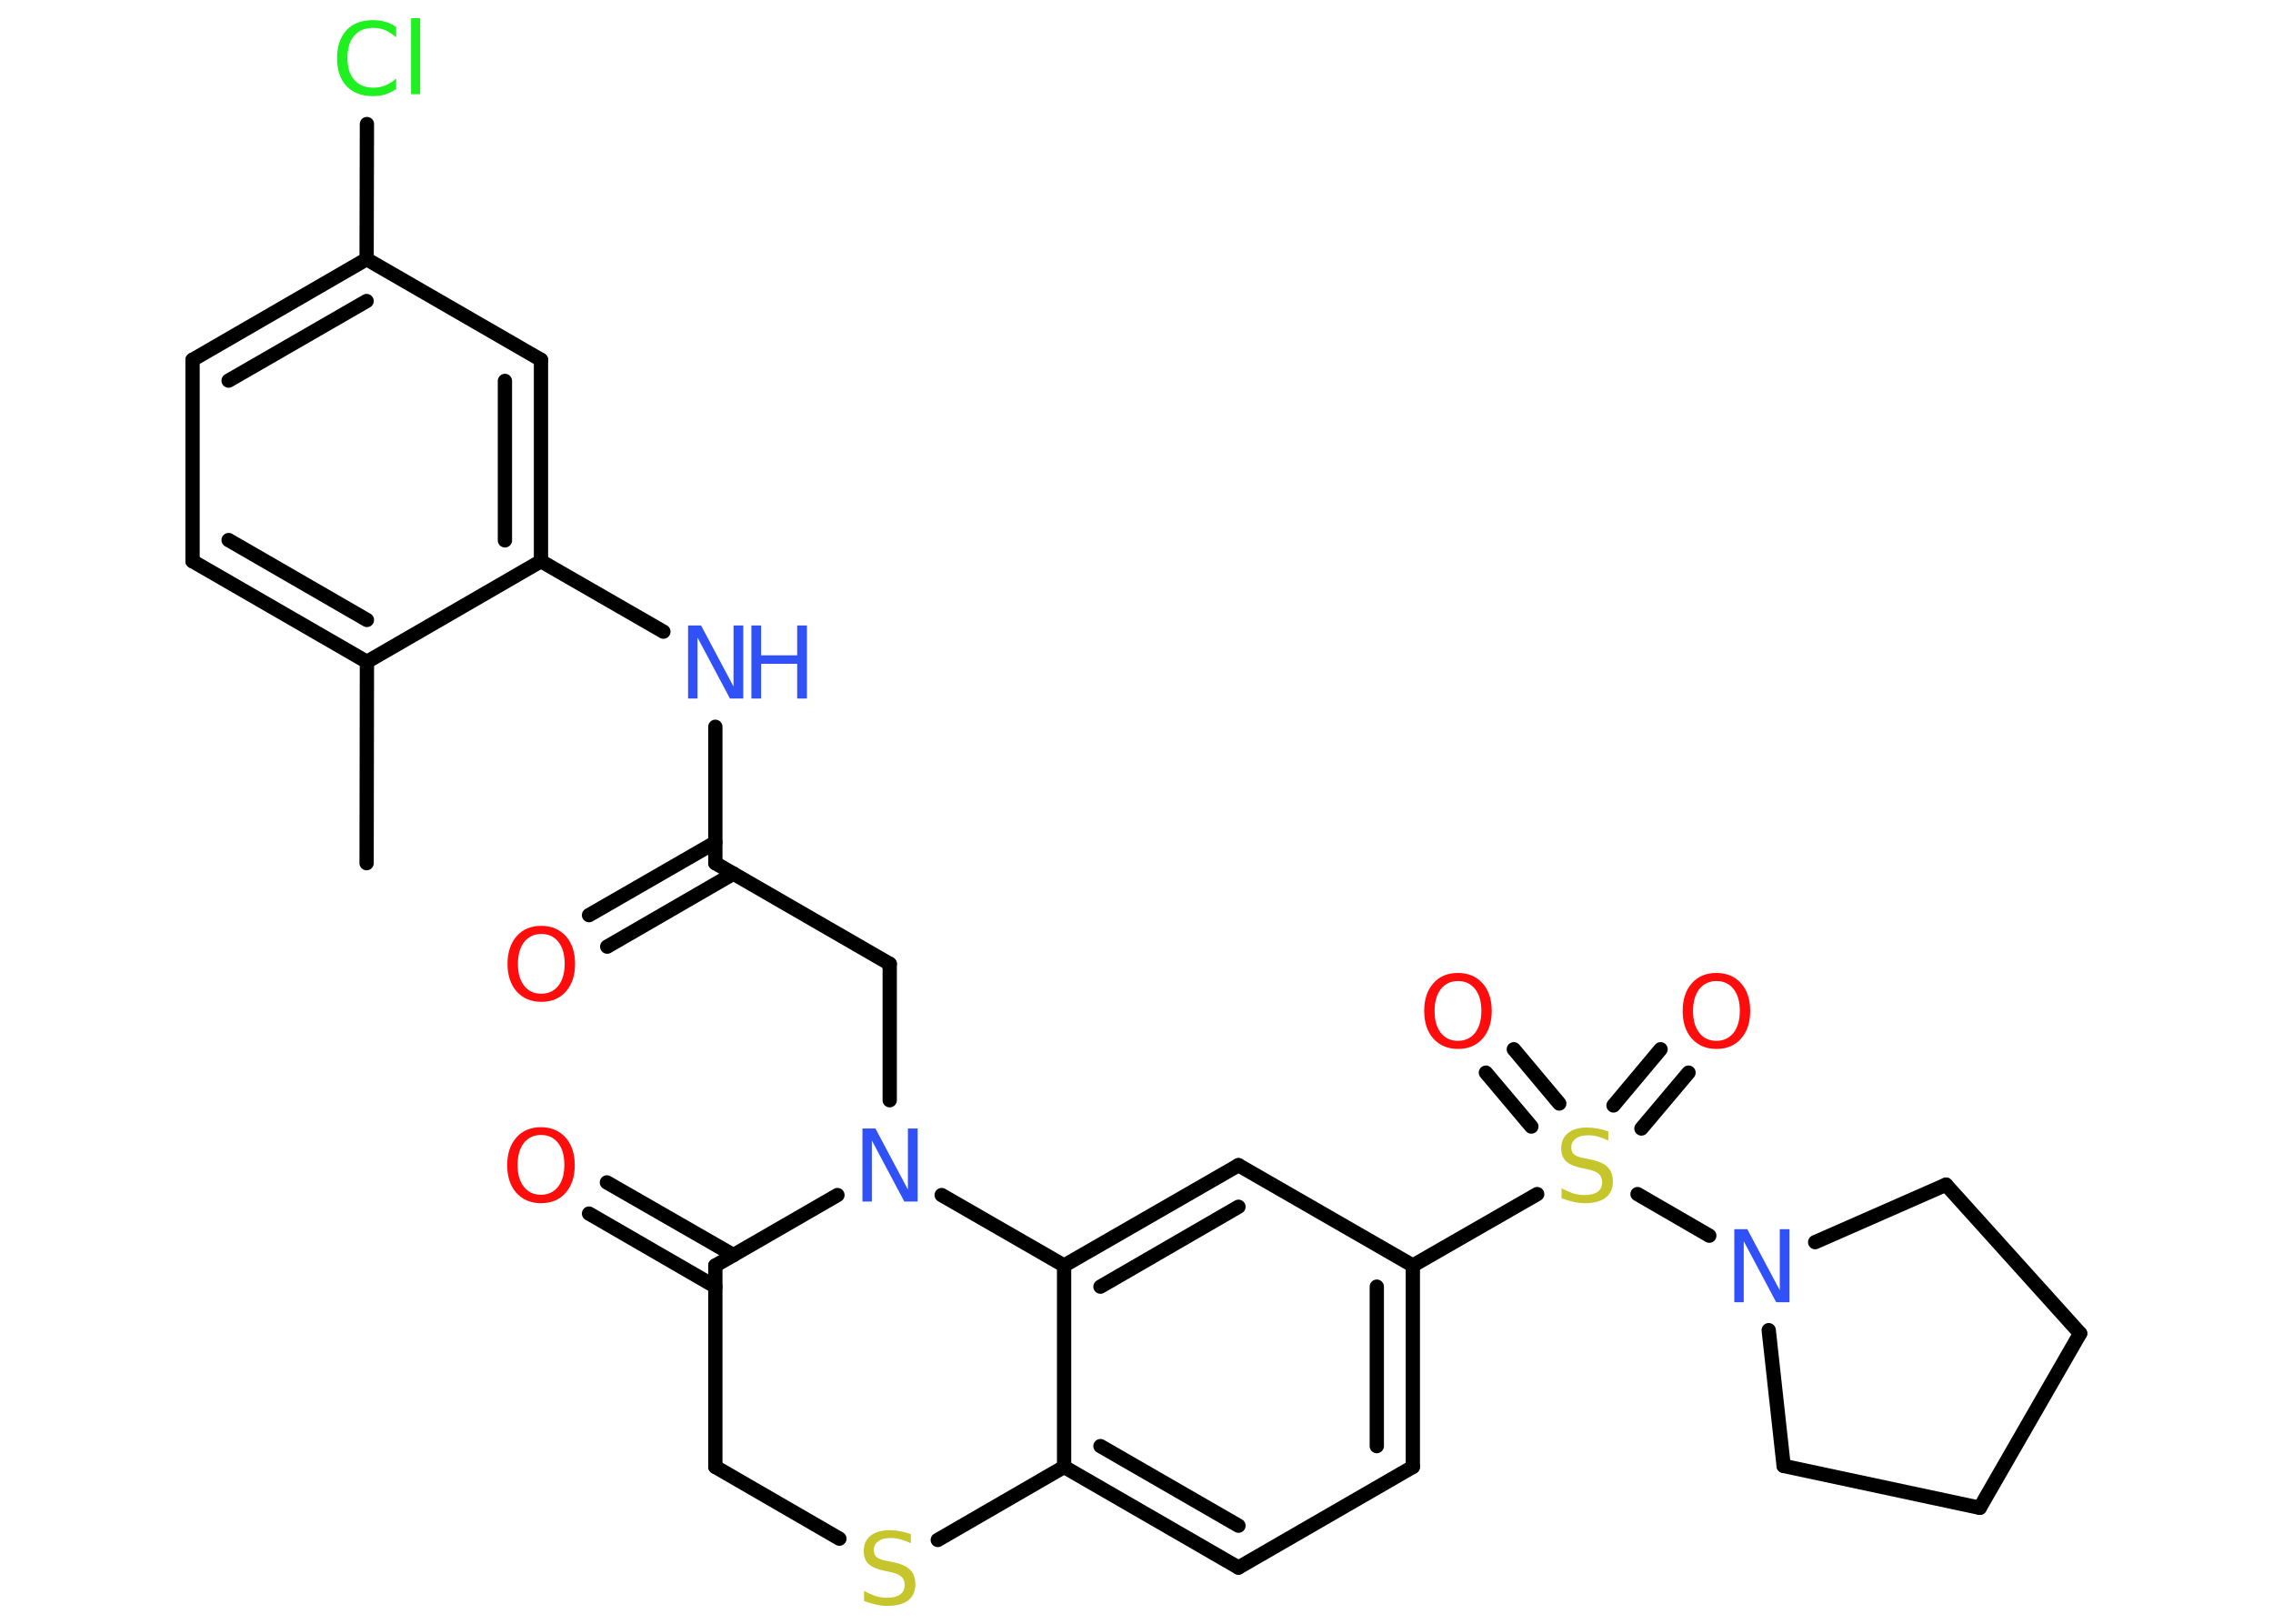 <?xml version='1.0' encoding='UTF-8'?>
<!DOCTYPE svg PUBLIC "-//W3C//DTD SVG 1.1//EN" "http://www.w3.org/Graphics/SVG/1.1/DTD/svg11.dtd">
<svg version='1.2' xmlns='http://www.w3.org/2000/svg' xmlns:xlink='http://www.w3.org/1999/xlink' width='70.0mm' height='50.0mm' viewBox='0 0 70.0 50.0'>
  <desc>Generated by the Chemistry Development Kit (http://github.com/cdk)</desc>
  <g stroke-linecap='round' stroke-linejoin='round' stroke='#000000' stroke-width='.44' fill='#FF0D0D'>
    <rect x='.0' y='.0' width='70.0' height='50.0' fill='#FFFFFF' stroke='none'/>
    <g id='mol1' class='mol'>
      <line id='mol1bnd1' class='bond' x1='11.29' y1='26.58' x2='11.3' y2='20.38'/>
      <g id='mol1bnd2' class='bond'>
        <line x1='5.93' y1='17.28' x2='11.3' y2='20.38'/>
        <line x1='7.04' y1='16.63' x2='11.3' y2='19.09'/>
      </g>
      <line id='mol1bnd3' class='bond' x1='5.93' y1='17.28' x2='5.93' y2='11.08'/>
      <g id='mol1bnd4' class='bond'>
        <line x1='11.29' y1='7.98' x2='5.93' y2='11.08'/>
        <line x1='11.29' y1='9.27' x2='7.04' y2='11.72'/>
      </g>
      <line id='mol1bnd5' class='bond' x1='11.29' y1='7.98' x2='11.3' y2='3.82'/>
      <line id='mol1bnd6' class='bond' x1='11.29' y1='7.98' x2='16.66' y2='11.08'/>
      <g id='mol1bnd7' class='bond'>
        <line x1='16.66' y1='17.28' x2='16.66' y2='11.08'/>
        <line x1='15.55' y1='16.64' x2='15.55' y2='11.73'/>
      </g>
      <line id='mol1bnd8' class='bond' x1='11.3' y1='20.38' x2='16.66' y2='17.28'/>
      <line id='mol1bnd9' class='bond' x1='16.66' y1='17.28' x2='20.43' y2='19.45'/>
      <line id='mol1bnd10' class='bond' x1='22.03' y1='22.38' x2='22.03' y2='26.58'/>
      <g id='mol1bnd11' class='bond'>
        <line x1='22.59' y1='26.9' x2='18.7' y2='29.15'/>
        <line x1='22.03' y1='25.94' x2='18.14' y2='28.18'/>
      </g>
      <line id='mol1bnd12' class='bond' x1='22.03' y1='26.58' x2='27.4' y2='29.68'/>
      <line id='mol1bnd13' class='bond' x1='27.4' y1='29.68' x2='27.4' y2='33.88'/>
      <line id='mol1bnd14' class='bond' x1='25.79' y1='36.8' x2='22.03' y2='38.97'/>
      <g id='mol1bnd15' class='bond'>
        <line x1='22.03' y1='39.62' x2='18.14' y2='37.37'/>
        <line x1='22.59' y1='38.65' x2='18.69' y2='36.41'/>
      </g>
      <line id='mol1bnd16' class='bond' x1='22.03' y1='38.97' x2='22.03' y2='45.17'/>
      <line id='mol1bnd17' class='bond' x1='22.03' y1='45.17' x2='25.85' y2='47.38'/>
      <line id='mol1bnd18' class='bond' x1='28.88' y1='47.42' x2='32.77' y2='45.17'/>
      <g id='mol1bnd19' class='bond'>
        <line x1='32.77' y1='45.17' x2='38.14' y2='48.27'/>
        <line x1='33.89' y1='44.53' x2='38.14' y2='46.98'/>
      </g>
      <line id='mol1bnd20' class='bond' x1='38.14' y1='48.27' x2='43.51' y2='45.17'/>
      <g id='mol1bnd21' class='bond'>
        <line x1='43.51' y1='45.17' x2='43.51' y2='38.97'/>
        <line x1='42.4' y1='44.53' x2='42.4' y2='39.62'/>
      </g>
      <line id='mol1bnd22' class='bond' x1='43.51' y1='38.97' x2='47.34' y2='36.77'/>
      <g id='mol1bnd23' class='bond'>
        <line x1='49.69' y1='34.04' x2='51.14' y2='32.31'/>
        <line x1='50.55' y1='34.75' x2='52.0' y2='33.03'/>
      </g>
      <g id='mol1bnd24' class='bond'>
        <line x1='47.16' y1='34.69' x2='45.76' y2='33.03'/>
        <line x1='48.02' y1='33.98' x2='46.62' y2='32.31'/>
      </g>
      <line id='mol1bnd25' class='bond' x1='50.43' y1='36.77' x2='52.64' y2='38.05'/>
      <line id='mol1bnd26' class='bond' x1='55.9' y1='38.25' x2='59.93' y2='36.48'/>
      <line id='mol1bnd27' class='bond' x1='59.93' y1='36.48' x2='64.06' y2='41.06'/>
      <line id='mol1bnd28' class='bond' x1='64.06' y1='41.06' x2='60.97' y2='46.43'/>
      <line id='mol1bnd29' class='bond' x1='60.97' y1='46.43' x2='54.93' y2='45.14'/>
      <line id='mol1bnd30' class='bond' x1='54.47' y1='40.96' x2='54.93' y2='45.14'/>
      <line id='mol1bnd31' class='bond' x1='43.51' y1='38.97' x2='38.14' y2='35.88'/>
      <g id='mol1bnd32' class='bond'>
        <line x1='38.14' y1='35.88' x2='32.77' y2='38.97'/>
        <line x1='38.14' y1='37.16' x2='33.89' y2='39.62'/>
      </g>
      <line id='mol1bnd33' class='bond' x1='32.77' y1='45.17' x2='32.77' y2='38.97'/>
      <line id='mol1bnd34' class='bond' x1='29.0' y1='36.8' x2='32.77' y2='38.97'/>
      <path id='mol1atm6' class='atom' d='M12.2 .83v.32q-.16 -.14 -.33 -.22q-.17 -.07 -.37 -.07q-.39 .0 -.59 .24q-.21 .24 -.21 .68q.0 .45 .21 .68q.21 .24 .59 .24q.2 .0 .37 -.07q.17 -.07 .33 -.21v.32q-.16 .11 -.34 .17q-.18 .05 -.38 .05q-.51 .0 -.81 -.31q-.29 -.31 -.29 -.86q.0 -.54 .29 -.86q.29 -.31 .81 -.31q.2 .0 .38 .05q.18 .05 .34 .16zM12.66 .56h.28v2.34h-.28v-2.34z' stroke='none' fill='#1FF01F'/>
      <g id='mol1atm9' class='atom'>
        <path d='M21.18 19.26h.41l1.0 1.88v-1.88h.3v2.25h-.41l-1.0 -1.88v1.88h-.29v-2.25z' stroke='none' fill='#3050F8'/>
        <path d='M23.14 19.26h.3v.92h1.11v-.92h.3v2.25h-.3v-1.07h-1.11v1.07h-.3v-2.25z' stroke='none' fill='#3050F8'/>
      </g>
      <path id='mol1atm11' class='atom' d='M16.67 28.76q-.33 .0 -.53 .25q-.19 .25 -.19 .67q.0 .43 .19 .67q.19 .25 .53 .25q.33 .0 .53 -.25q.19 -.25 .19 -.67q.0 -.43 -.19 -.67q-.19 -.25 -.53 -.25zM16.67 28.51q.47 .0 .76 .32q.28 .32 .28 .85q.0 .53 -.28 .85q-.28 .32 -.76 .32q-.47 .0 -.76 -.32q-.28 -.32 -.28 -.85q.0 -.53 .28 -.85q.28 -.32 .76 -.32z' stroke='none'/>
      <path id='mol1atm13' class='atom' d='M26.55 34.75h.41l1.0 1.88v-1.88h.3v2.25h-.41l-1.0 -1.88v1.88h-.29v-2.25z' stroke='none' fill='#3050F8'/>
      <path id='mol1atm15' class='atom' d='M16.66 34.95q-.33 .0 -.53 .25q-.19 .25 -.19 .67q.0 .43 .19 .67q.19 .25 .53 .25q.33 .0 .53 -.25q.19 -.25 .19 -.67q.0 -.43 -.19 -.67q-.19 -.25 -.53 -.25zM16.66 34.71q.47 .0 .76 .32q.28 .32 .28 .85q.0 .53 -.28 .85q-.28 .32 -.76 .32q-.47 .0 -.76 -.32q-.28 -.32 -.28 -.85q.0 -.53 .28 -.85q.28 -.32 .76 -.32z' stroke='none'/>
      <path id='mol1atm17' class='atom' d='M28.05 47.22v.3q-.17 -.08 -.32 -.12q-.15 -.04 -.3 -.04q-.25 .0 -.38 .1q-.14 .1 -.14 .27q.0 .15 .09 .22q.09 .08 .34 .12l.19 .04q.34 .07 .5 .23q.16 .16 .16 .44q.0 .33 -.22 .5q-.22 .17 -.65 .17q-.16 .0 -.34 -.04q-.18 -.04 -.37 -.11v-.31q.19 .1 .36 .16q.18 .05 .35 .05q.26 .0 .4 -.1q.14 -.1 .14 -.29q.0 -.17 -.1 -.26q-.1 -.09 -.33 -.14l-.19 -.04q-.34 -.07 -.49 -.21q-.15 -.14 -.15 -.4q.0 -.3 .21 -.47q.21 -.17 .58 -.17q.16 .0 .32 .03q.17 .03 .34 .09z' stroke='none' fill='#C6C62C'/>
      <path id='mol1atm22' class='atom' d='M49.53 34.82v.3q-.17 -.08 -.32 -.12q-.15 -.04 -.3 -.04q-.25 .0 -.38 .1q-.14 .1 -.14 .27q.0 .15 .09 .22q.09 .08 .34 .12l.19 .04q.34 .07 .5 .23q.16 .16 .16 .44q.0 .33 -.22 .5q-.22 .17 -.65 .17q-.16 .0 -.34 -.04q-.18 -.04 -.37 -.11v-.31q.19 .1 .36 .16q.18 .05 .35 .05q.26 .0 .4 -.1q.14 -.1 .14 -.29q.0 -.17 -.1 -.26q-.1 -.09 -.33 -.14l-.19 -.04q-.34 -.07 -.49 -.21q-.15 -.14 -.15 -.4q.0 -.3 .21 -.47q.21 -.17 .58 -.17q.16 .0 .32 .03q.17 .03 .34 .09z' stroke='none' fill='#C6C62C'/>
      <path id='mol1atm23' class='atom' d='M52.86 30.21q-.33 .0 -.53 .25q-.19 .25 -.19 .67q.0 .43 .19 .67q.19 .25 .53 .25q.33 .0 .53 -.25q.19 -.25 .19 -.67q.0 -.43 -.19 -.67q-.19 -.25 -.53 -.25zM52.86 29.96q.47 .0 .76 .32q.28 .32 .28 .85q.0 .53 -.28 .85q-.28 .32 -.76 .32q-.47 .0 -.76 -.32q-.28 -.32 -.28 -.85q.0 -.53 .28 -.85q.28 -.32 .76 -.32z' stroke='none'/>
      <path id='mol1atm24' class='atom' d='M44.9 30.21q-.33 .0 -.53 .25q-.19 .25 -.19 .67q.0 .43 .19 .67q.19 .25 .53 .25q.33 .0 .53 -.25q.19 -.25 .19 -.67q.0 -.43 -.19 -.67q-.19 -.25 -.53 -.25zM44.9 29.96q.47 .0 .76 .32q.28 .32 .28 .85q.0 .53 -.28 .85q-.28 .32 -.76 .32q-.47 .0 -.76 -.32q-.28 -.32 -.28 -.85q.0 -.53 .28 -.85q.28 -.32 .76 -.32z' stroke='none'/>
      <path id='mol1atm25' class='atom' d='M53.4 37.85h.41l1.0 1.88v-1.88h.3v2.25h-.41l-1.0 -1.88v1.88h-.29v-2.25z' stroke='none' fill='#3050F8'/>
    </g>
  </g>
</svg>
